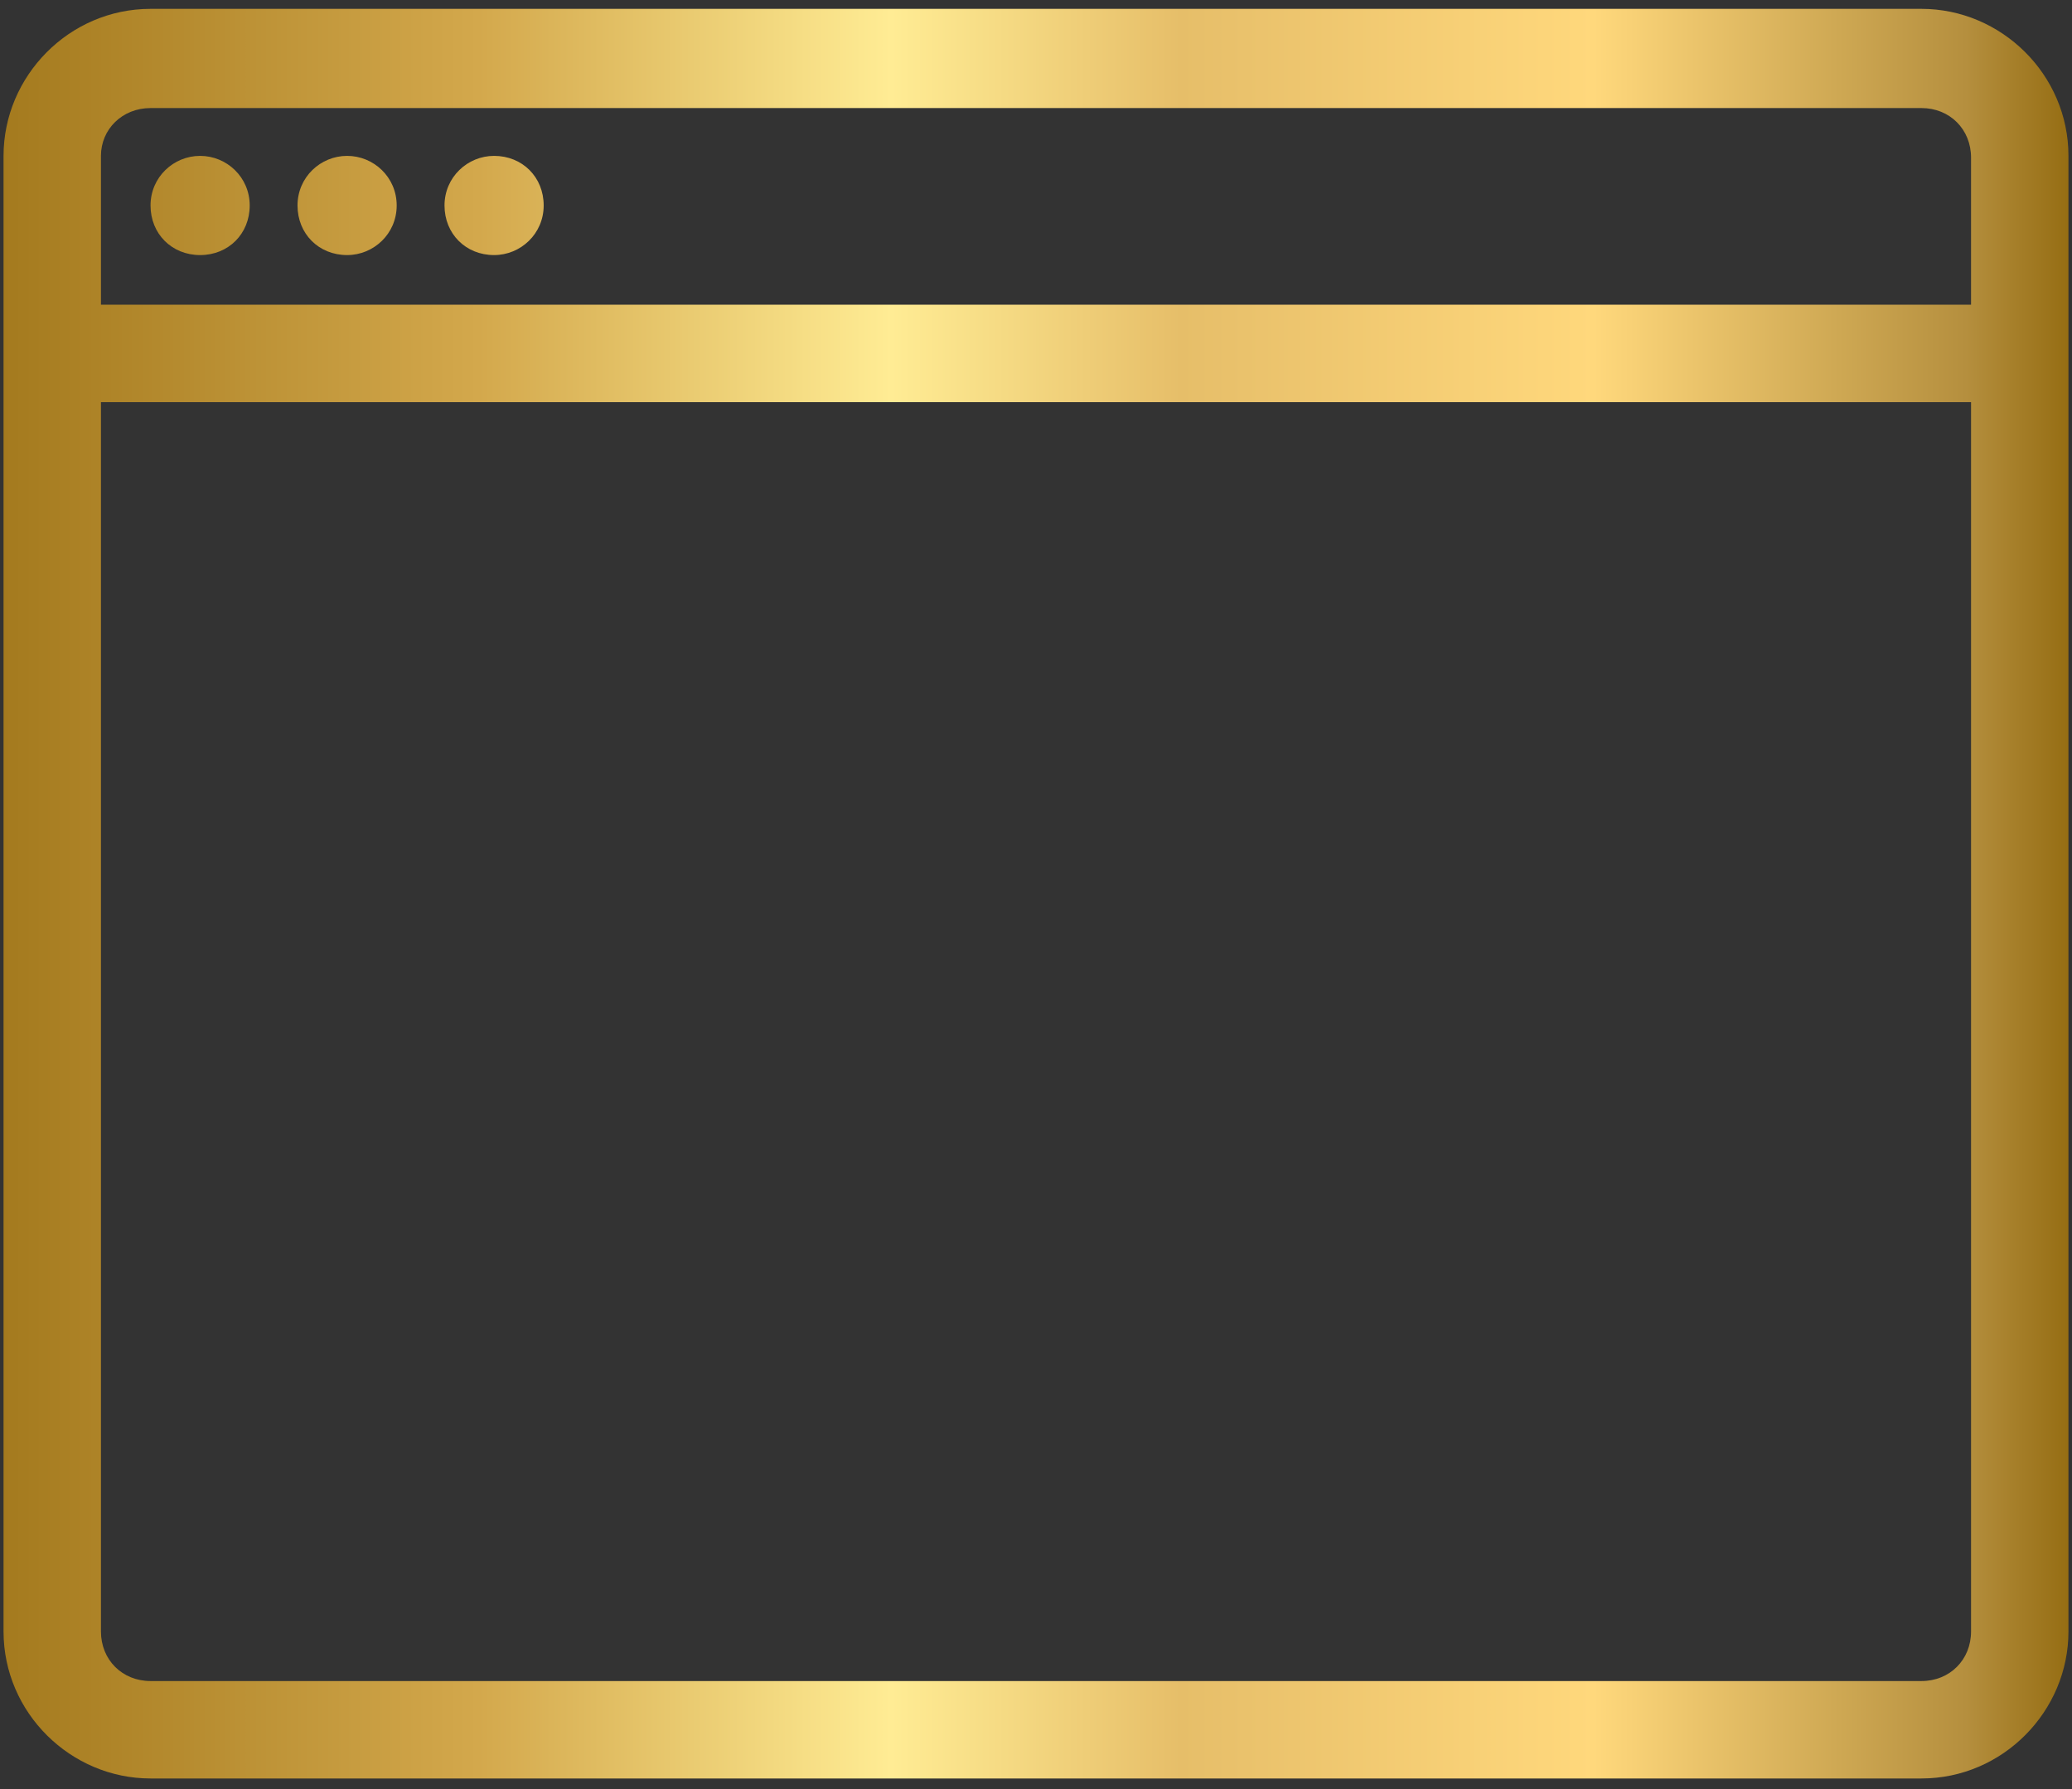 <svg xmlns="http://www.w3.org/2000/svg" xml:space="preserve" style="enable-background:new 0 0 117 101" viewBox="0 0 117 101"><rect x="0" y="0" width="117" height="101" fill="#333333" stroke="none"/><linearGradient id="a" x1=".167" x2="116.833" y1="50.5" y2="50.5" gradientUnits="userSpaceOnUse"><stop offset="0" style="stop-color:#a47a1e"/><stop offset=".23" style="stop-color:#d3a84c"/><stop offset=".43" style="stop-color:#ffec94"/><stop offset=".57" style="stop-color:#e6be69"/><stop offset=".77" style="stop-color:#ffd87c"/><stop offset=".95" style="stop-color:#b58f3e"/><stop offset="1" style="stop-color:#956d13"/><stop offset="1" style="stop-color:#1d1d1b"/></linearGradient><path d="M8.5.5C3.9.5.2 4.3.2 8.8v83.3c0 4.6 3.8 8.3 8.3 8.3h100c4.6 0 8.3-3.8 8.3-8.3V8.8c0-4.6-3.8-8.3-8.3-8.3H8.5zm0 5.6h100c1.6 0 2.8 1.2 2.8 2.8v8.3H5.7V8.8c0-1.5 1.2-2.7 2.8-2.7zm2.8 2.7c-1.5 0-2.8 1.2-2.8 2.8s1.2 2.8 2.8 2.8 2.8-1.2 2.8-2.8-1.3-2.8-2.8-2.8zm8.3 0c-1.5 0-2.8 1.2-2.8 2.8s1.2 2.8 2.8 2.8c1.5 0 2.8-1.2 2.8-2.8s-1.3-2.8-2.8-2.8zm8.3 0c-1.5 0-2.8 1.2-2.8 2.8s1.2 2.8 2.8 2.8c1.5 0 2.8-1.2 2.8-2.8s-1.2-2.8-2.8-2.8zM5.7 22.7h105.6v69.4c0 1.6-1.2 2.8-2.8 2.8H8.5c-1.6 0-2.8-1.2-2.8-2.8V22.7z" style="fill:url(#a)"/></svg>